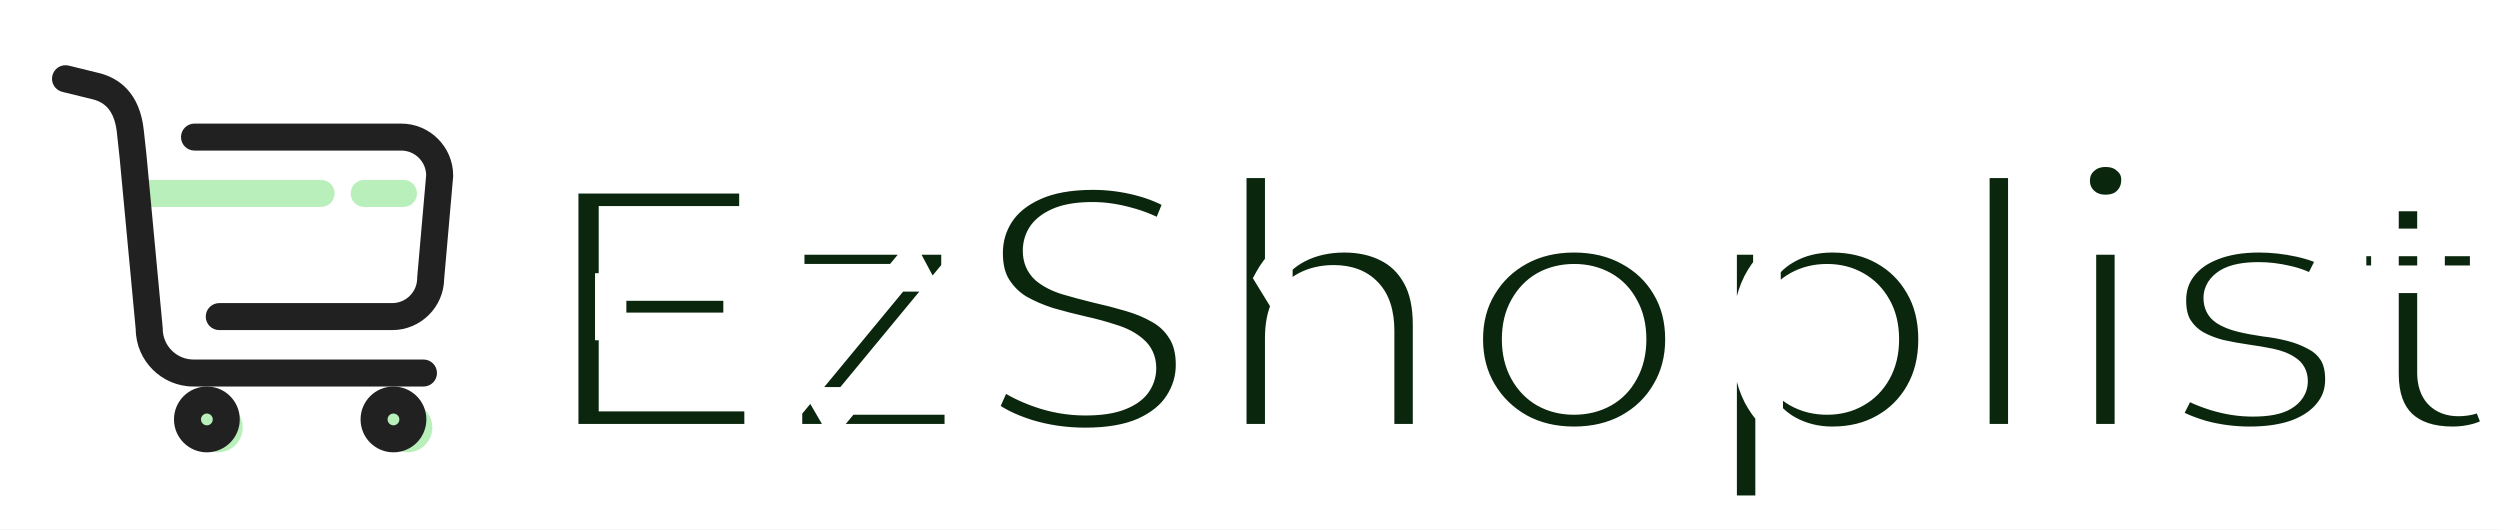<svg width="217" height="46" viewBox="0 0 217 46" fill="none" xmlns="http://www.w3.org/2000/svg">
<rect x="0" y="0" width="217" height="46" fill="#808080" stroke="none"/>
<g clip-path="url(#clip0_26_133)">
<rect width="217" height="46" fill="white"/>
<mask id="path-1-outside-1_26_133" maskUnits="userSpaceOnUse" x="47" y="12" width="172" height="34" fill="black">
<rect fill="white" x="47" y="12" width="172" height="34"/>
<path d="M52.848 24.912H63.984V28.336H52.848V24.912ZM53.168 34.512H65.808V38H49.008V15.6H65.36V19.088H53.168V34.512ZM68.435 38V35.472L78.963 22.736L79.699 24.112H68.627V20.912H82.899V23.44L72.371 36.176L71.571 34.8H83.187V38H68.435ZM94.202 38.32C92.453 38.32 90.778 38.075 89.178 37.584C87.578 37.072 86.309 36.421 85.37 35.632L86.81 32.4C87.706 33.104 88.815 33.691 90.138 34.16C91.461 34.629 92.815 34.864 94.202 34.864C95.375 34.864 96.325 34.736 97.05 34.48C97.775 34.224 98.309 33.883 98.65 33.456C98.991 33.008 99.162 32.507 99.162 31.952C99.162 31.269 98.917 30.725 98.426 30.32C97.935 29.893 97.295 29.563 96.506 29.328C95.738 29.072 94.874 28.837 93.914 28.624C92.975 28.411 92.026 28.165 91.066 27.888C90.127 27.589 89.263 27.216 88.474 26.768C87.706 26.299 87.077 25.68 86.586 24.912C86.095 24.144 85.85 23.163 85.85 21.968C85.85 20.752 86.17 19.643 86.81 18.64C87.471 17.616 88.463 16.805 89.786 16.208C91.13 15.589 92.826 15.28 94.874 15.28C96.218 15.28 97.551 15.451 98.874 15.792C100.197 16.133 101.349 16.624 102.33 17.264L101.018 20.496C100.015 19.899 98.981 19.461 97.914 19.184C96.847 18.885 95.823 18.736 94.842 18.736C93.69 18.736 92.751 18.875 92.026 19.152C91.322 19.429 90.799 19.792 90.458 20.24C90.138 20.688 89.978 21.2 89.978 21.776C89.978 22.459 90.213 23.013 90.682 23.44C91.173 23.845 91.802 24.165 92.57 24.4C93.359 24.635 94.234 24.869 95.194 25.104C96.154 25.317 97.103 25.563 98.042 25.84C99.002 26.117 99.866 26.48 100.634 26.928C101.423 27.376 102.053 27.984 102.522 28.752C103.013 29.52 103.258 30.491 103.258 31.664C103.258 32.859 102.927 33.968 102.266 34.992C101.626 35.995 100.634 36.805 99.29 37.424C97.946 38.021 96.25 38.32 94.202 38.32ZM116.695 20.72C118.06 20.72 119.276 20.987 120.343 21.52C121.431 22.053 122.284 22.875 122.903 23.984C123.522 25.072 123.831 26.48 123.831 28.208V38H119.831V28.72C119.831 27.205 119.468 26.075 118.743 25.328C118.039 24.581 117.047 24.208 115.767 24.208C114.828 24.208 113.996 24.4 113.271 24.784C112.546 25.168 111.98 25.744 111.575 26.512C111.191 27.259 110.999 28.208 110.999 29.36V38H106.999V14.256H110.999V25.52L110.135 24.112C110.732 23.024 111.596 22.192 112.727 21.616C113.879 21.019 115.202 20.72 116.695 20.72ZM136.617 38.224C134.867 38.224 133.31 37.851 131.945 37.104C130.579 36.336 129.502 35.291 128.713 33.968C127.923 32.645 127.529 31.141 127.529 29.456C127.529 27.749 127.923 26.245 128.713 24.944C129.502 23.621 130.579 22.587 131.945 21.84C133.31 21.093 134.867 20.72 136.617 20.72C138.387 20.72 139.955 21.093 141.321 21.84C142.707 22.587 143.785 23.611 144.553 24.912C145.342 26.213 145.737 27.728 145.737 29.456C145.737 31.141 145.342 32.645 144.553 33.968C143.785 35.291 142.707 36.336 141.321 37.104C139.955 37.851 138.387 38.224 136.617 38.224ZM136.617 34.8C137.598 34.8 138.473 34.587 139.241 34.16C140.009 33.733 140.606 33.115 141.033 32.304C141.481 31.493 141.705 30.544 141.705 29.456C141.705 28.347 141.481 27.397 141.033 26.608C140.606 25.797 140.009 25.179 139.241 24.752C138.473 24.325 137.609 24.112 136.649 24.112C135.667 24.112 134.793 24.325 134.025 24.752C133.278 25.179 132.681 25.797 132.233 26.608C131.785 27.397 131.561 28.347 131.561 29.456C131.561 30.544 131.785 31.493 132.233 32.304C132.681 33.115 133.278 33.733 134.025 34.16C134.793 34.587 135.657 34.8 136.617 34.8ZM159.034 38.224C157.647 38.224 156.378 37.904 155.226 37.264C154.095 36.624 153.188 35.664 152.506 34.384C151.844 33.083 151.514 31.44 151.514 29.456C151.514 27.451 151.834 25.808 152.474 24.528C153.135 23.248 154.031 22.299 155.161 21.68C156.292 21.04 157.583 20.72 159.034 20.72C160.719 20.72 162.202 21.083 163.482 21.808C164.783 22.533 165.807 23.547 166.554 24.848C167.322 26.149 167.706 27.685 167.706 29.456C167.706 31.227 167.322 32.773 166.554 34.096C165.807 35.397 164.783 36.411 163.482 37.136C162.202 37.861 160.719 38.224 159.034 38.224ZM149.562 44.208V20.912H153.37V24.944L153.242 29.488L153.562 34.032V44.208H149.562ZM158.586 34.8C159.546 34.8 160.399 34.587 161.146 34.16C161.914 33.733 162.522 33.115 162.97 32.304C163.418 31.493 163.642 30.544 163.642 29.456C163.642 28.347 163.418 27.397 162.97 26.608C162.522 25.797 161.914 25.179 161.146 24.752C160.399 24.325 159.546 24.112 158.586 24.112C157.626 24.112 156.762 24.325 155.994 24.752C155.226 25.179 154.618 25.797 154.17 26.608C153.722 27.397 153.498 28.347 153.498 29.456C153.498 30.544 153.722 31.493 154.17 32.304C154.618 33.115 155.226 33.733 155.994 34.16C156.762 34.587 157.626 34.8 158.586 34.8ZM171.499 38V14.256H175.499V38H171.499ZM180.749 38V20.912H184.749V38H180.749ZM182.765 18.096C182.018 18.096 181.4 17.861 180.909 17.392C180.44 16.923 180.205 16.357 180.205 15.696C180.205 15.013 180.44 14.448 180.909 14C181.4 13.531 182.018 13.296 182.765 13.296C183.512 13.296 184.12 13.52 184.589 13.968C185.08 14.395 185.325 14.939 185.325 15.6C185.325 16.304 185.09 16.901 184.621 17.392C184.152 17.861 183.533 18.096 182.765 18.096ZM195.279 38.224C193.85 38.224 192.474 38.043 191.151 37.68C189.85 37.296 188.815 36.837 188.047 36.304L189.583 33.264C190.351 33.755 191.268 34.16 192.335 34.48C193.402 34.8 194.468 34.96 195.535 34.96C196.794 34.96 197.7 34.789 198.255 34.448C198.831 34.107 199.119 33.648 199.119 33.072C199.119 32.603 198.927 32.251 198.543 32.016C198.159 31.76 197.658 31.568 197.039 31.44C196.42 31.312 195.727 31.195 194.959 31.088C194.212 30.981 193.455 30.843 192.687 30.672C191.94 30.48 191.258 30.213 190.639 29.872C190.02 29.509 189.519 29.029 189.135 28.432C188.751 27.835 188.559 27.045 188.559 26.064C188.559 24.976 188.868 24.037 189.487 23.248C190.106 22.437 190.97 21.819 192.079 21.392C193.21 20.944 194.543 20.72 196.079 20.72C197.231 20.72 198.394 20.848 199.567 21.104C200.74 21.36 201.711 21.723 202.479 22.192L200.943 25.232C200.132 24.741 199.311 24.411 198.479 24.24C197.668 24.048 196.858 23.952 196.047 23.952C194.831 23.952 193.924 24.133 193.327 24.496C192.751 24.859 192.463 25.317 192.463 25.872C192.463 26.384 192.655 26.768 193.039 27.024C193.423 27.28 193.924 27.483 194.543 27.632C195.162 27.781 195.844 27.909 196.591 28.016C197.359 28.101 198.116 28.24 198.863 28.432C199.61 28.624 200.292 28.891 200.911 29.232C201.551 29.552 202.063 30.011 202.447 30.608C202.831 31.205 203.023 31.984 203.023 32.944C203.023 34.011 202.703 34.939 202.063 35.728C201.444 36.517 200.559 37.136 199.407 37.584C198.255 38.011 196.879 38.224 195.279 38.224ZM212.9 38.224C211.022 38.224 209.572 37.744 208.548 36.784C207.524 35.803 207.012 34.363 207.012 32.464V17.136H211.012V32.368C211.012 33.179 211.214 33.808 211.62 34.256C212.046 34.704 212.633 34.928 213.38 34.928C214.276 34.928 215.022 34.693 215.62 34.224L216.74 37.072C216.27 37.456 215.694 37.744 215.012 37.936C214.329 38.128 213.625 38.224 212.9 38.224ZM204.196 24.24V21.04H215.588V24.24H204.196Z"/>
</mask>
<path d="M52.848 24.912H63.984V28.336H52.848V24.912ZM53.168 34.512H65.808V38H49.008V15.6H65.36V19.088H53.168V34.512ZM68.435 38V35.472L78.963 22.736L79.699 24.112H68.627V20.912H82.899V23.44L72.371 36.176L71.571 34.8H83.187V38H68.435ZM94.202 38.32C92.453 38.32 90.778 38.075 89.178 37.584C87.578 37.072 86.309 36.421 85.37 35.632L86.81 32.4C87.706 33.104 88.815 33.691 90.138 34.16C91.461 34.629 92.815 34.864 94.202 34.864C95.375 34.864 96.325 34.736 97.05 34.48C97.775 34.224 98.309 33.883 98.65 33.456C98.991 33.008 99.162 32.507 99.162 31.952C99.162 31.269 98.917 30.725 98.426 30.32C97.935 29.893 97.295 29.563 96.506 29.328C95.738 29.072 94.874 28.837 93.914 28.624C92.975 28.411 92.026 28.165 91.066 27.888C90.127 27.589 89.263 27.216 88.474 26.768C87.706 26.299 87.077 25.68 86.586 24.912C86.095 24.144 85.85 23.163 85.85 21.968C85.85 20.752 86.17 19.643 86.81 18.64C87.471 17.616 88.463 16.805 89.786 16.208C91.13 15.589 92.826 15.28 94.874 15.28C96.218 15.28 97.551 15.451 98.874 15.792C100.197 16.133 101.349 16.624 102.33 17.264L101.018 20.496C100.015 19.899 98.981 19.461 97.914 19.184C96.847 18.885 95.823 18.736 94.842 18.736C93.69 18.736 92.751 18.875 92.026 19.152C91.322 19.429 90.799 19.792 90.458 20.24C90.138 20.688 89.978 21.2 89.978 21.776C89.978 22.459 90.213 23.013 90.682 23.44C91.173 23.845 91.802 24.165 92.57 24.4C93.359 24.635 94.234 24.869 95.194 25.104C96.154 25.317 97.103 25.563 98.042 25.84C99.002 26.117 99.866 26.48 100.634 26.928C101.423 27.376 102.053 27.984 102.522 28.752C103.013 29.52 103.258 30.491 103.258 31.664C103.258 32.859 102.927 33.968 102.266 34.992C101.626 35.995 100.634 36.805 99.29 37.424C97.946 38.021 96.25 38.32 94.202 38.32ZM116.695 20.72C118.06 20.72 119.276 20.987 120.343 21.52C121.431 22.053 122.284 22.875 122.903 23.984C123.522 25.072 123.831 26.48 123.831 28.208V38H119.831V28.72C119.831 27.205 119.468 26.075 118.743 25.328C118.039 24.581 117.047 24.208 115.767 24.208C114.828 24.208 113.996 24.4 113.271 24.784C112.546 25.168 111.98 25.744 111.575 26.512C111.191 27.259 110.999 28.208 110.999 29.36V38H106.999V14.256H110.999V25.52L110.135 24.112C110.732 23.024 111.596 22.192 112.727 21.616C113.879 21.019 115.202 20.72 116.695 20.72ZM136.617 38.224C134.867 38.224 133.31 37.851 131.945 37.104C130.579 36.336 129.502 35.291 128.713 33.968C127.923 32.645 127.529 31.141 127.529 29.456C127.529 27.749 127.923 26.245 128.713 24.944C129.502 23.621 130.579 22.587 131.945 21.84C133.31 21.093 134.867 20.72 136.617 20.72C138.387 20.72 139.955 21.093 141.321 21.84C142.707 22.587 143.785 23.611 144.553 24.912C145.342 26.213 145.737 27.728 145.737 29.456C145.737 31.141 145.342 32.645 144.553 33.968C143.785 35.291 142.707 36.336 141.321 37.104C139.955 37.851 138.387 38.224 136.617 38.224ZM136.617 34.8C137.598 34.8 138.473 34.587 139.241 34.16C140.009 33.733 140.606 33.115 141.033 32.304C141.481 31.493 141.705 30.544 141.705 29.456C141.705 28.347 141.481 27.397 141.033 26.608C140.606 25.797 140.009 25.179 139.241 24.752C138.473 24.325 137.609 24.112 136.649 24.112C135.667 24.112 134.793 24.325 134.025 24.752C133.278 25.179 132.681 25.797 132.233 26.608C131.785 27.397 131.561 28.347 131.561 29.456C131.561 30.544 131.785 31.493 132.233 32.304C132.681 33.115 133.278 33.733 134.025 34.16C134.793 34.587 135.657 34.8 136.617 34.8ZM159.034 38.224C157.647 38.224 156.378 37.904 155.226 37.264C154.095 36.624 153.188 35.664 152.506 34.384C151.844 33.083 151.514 31.44 151.514 29.456C151.514 27.451 151.834 25.808 152.474 24.528C153.135 23.248 154.031 22.299 155.161 21.68C156.292 21.04 157.583 20.72 159.034 20.72C160.719 20.72 162.202 21.083 163.482 21.808C164.783 22.533 165.807 23.547 166.554 24.848C167.322 26.149 167.706 27.685 167.706 29.456C167.706 31.227 167.322 32.773 166.554 34.096C165.807 35.397 164.783 36.411 163.482 37.136C162.202 37.861 160.719 38.224 159.034 38.224ZM149.562 44.208V20.912H153.37V24.944L153.242 29.488L153.562 34.032V44.208H149.562ZM158.586 34.8C159.546 34.8 160.399 34.587 161.146 34.16C161.914 33.733 162.522 33.115 162.97 32.304C163.418 31.493 163.642 30.544 163.642 29.456C163.642 28.347 163.418 27.397 162.97 26.608C162.522 25.797 161.914 25.179 161.146 24.752C160.399 24.325 159.546 24.112 158.586 24.112C157.626 24.112 156.762 24.325 155.994 24.752C155.226 25.179 154.618 25.797 154.17 26.608C153.722 27.397 153.498 28.347 153.498 29.456C153.498 30.544 153.722 31.493 154.17 32.304C154.618 33.115 155.226 33.733 155.994 34.16C156.762 34.587 157.626 34.8 158.586 34.8ZM171.499 38V14.256H175.499V38H171.499ZM180.749 38V20.912H184.749V38H180.749ZM182.765 18.096C182.018 18.096 181.4 17.861 180.909 17.392C180.44 16.923 180.205 16.357 180.205 15.696C180.205 15.013 180.44 14.448 180.909 14C181.4 13.531 182.018 13.296 182.765 13.296C183.512 13.296 184.12 13.52 184.589 13.968C185.08 14.395 185.325 14.939 185.325 15.6C185.325 16.304 185.09 16.901 184.621 17.392C184.152 17.861 183.533 18.096 182.765 18.096ZM195.279 38.224C193.85 38.224 192.474 38.043 191.151 37.68C189.85 37.296 188.815 36.837 188.047 36.304L189.583 33.264C190.351 33.755 191.268 34.16 192.335 34.48C193.402 34.8 194.468 34.96 195.535 34.96C196.794 34.96 197.7 34.789 198.255 34.448C198.831 34.107 199.119 33.648 199.119 33.072C199.119 32.603 198.927 32.251 198.543 32.016C198.159 31.76 197.658 31.568 197.039 31.44C196.42 31.312 195.727 31.195 194.959 31.088C194.212 30.981 193.455 30.843 192.687 30.672C191.94 30.48 191.258 30.213 190.639 29.872C190.02 29.509 189.519 29.029 189.135 28.432C188.751 27.835 188.559 27.045 188.559 26.064C188.559 24.976 188.868 24.037 189.487 23.248C190.106 22.437 190.97 21.819 192.079 21.392C193.21 20.944 194.543 20.72 196.079 20.72C197.231 20.72 198.394 20.848 199.567 21.104C200.74 21.36 201.711 21.723 202.479 22.192L200.943 25.232C200.132 24.741 199.311 24.411 198.479 24.24C197.668 24.048 196.858 23.952 196.047 23.952C194.831 23.952 193.924 24.133 193.327 24.496C192.751 24.859 192.463 25.317 192.463 25.872C192.463 26.384 192.655 26.768 193.039 27.024C193.423 27.28 193.924 27.483 194.543 27.632C195.162 27.781 195.844 27.909 196.591 28.016C197.359 28.101 198.116 28.24 198.863 28.432C199.61 28.624 200.292 28.891 200.911 29.232C201.551 29.552 202.063 30.011 202.447 30.608C202.831 31.205 203.023 31.984 203.023 32.944C203.023 34.011 202.703 34.939 202.063 35.728C201.444 36.517 200.559 37.136 199.407 37.584C198.255 38.011 196.879 38.224 195.279 38.224ZM212.9 38.224C211.022 38.224 209.572 37.744 208.548 36.784C207.524 35.803 207.012 34.363 207.012 32.464V17.136H211.012V32.368C211.012 33.179 211.214 33.808 211.62 34.256C212.046 34.704 212.633 34.928 213.38 34.928C214.276 34.928 215.022 34.693 215.62 34.224L216.74 37.072C216.27 37.456 215.694 37.744 215.012 37.936C214.329 38.128 213.625 38.224 212.9 38.224ZM204.196 24.24V21.04H215.588V24.24H204.196Z" fill="#0A270E"/>
<path d="M52.848 24.912V23.712H51.648V24.912H52.848ZM63.984 24.912H65.184V23.712H63.984V24.912ZM63.984 28.336V29.536H65.184V28.336H63.984ZM52.848 28.336H51.648V29.536H52.848V28.336ZM53.168 34.512H51.968V35.712H53.168V34.512ZM65.808 34.512H67.008V33.312H65.808V34.512ZM65.808 38V39.2H67.008V38H65.808ZM49.008 38H47.808V39.2H49.008V38ZM49.008 15.6V14.4H47.808V15.6H49.008ZM65.36 15.6H66.56V14.4H65.36V15.6ZM65.36 19.088V20.288H66.56V19.088H65.36ZM53.168 19.088V17.888H51.968V19.088H53.168ZM52.848 24.912V26.112H63.984V24.912V23.712H52.848V24.912ZM63.984 24.912H62.784V28.336H63.984H65.184V24.912H63.984ZM63.984 28.336V27.136H52.848V28.336V29.536H63.984V28.336ZM52.848 28.336H54.048V24.912H52.848H51.648V28.336H52.848ZM53.168 34.512V35.712H65.808V34.512V33.312H53.168V34.512ZM65.808 34.512H64.608V38H65.808H67.008V34.512H65.808ZM65.808 38V36.8H49.008V38V39.2H65.808V38ZM49.008 38H50.208V15.6H49.008H47.808V38H49.008ZM49.008 15.6V16.8H65.36V15.6V14.4H49.008V15.6ZM65.36 15.6H64.16V19.088H65.36H66.56V15.6H65.36ZM65.36 19.088V17.888H53.168V19.088V20.288H65.36V19.088ZM53.168 19.088H51.968V34.512H53.168H54.368V19.088H53.168ZM68.435 38H67.235V39.2H68.435V38ZM68.435 35.472L67.51 34.707L67.235 35.04V35.472H68.435ZM78.963 22.736L80.021 22.17L79.177 20.593L78.038 21.971L78.963 22.736ZM79.699 24.112V25.312H81.701L80.757 23.546L79.699 24.112ZM68.627 24.112H67.427V25.312H68.627V24.112ZM68.627 20.912V19.712H67.427V20.912H68.627ZM82.899 20.912H84.099V19.712H82.899V20.912ZM82.899 23.44L83.824 24.205L84.099 23.872V23.44H82.899ZM72.371 36.176L71.333 36.779L72.199 38.268L73.296 36.941L72.371 36.176ZM71.571 34.8V33.6H69.485L70.533 35.403L71.571 34.8ZM83.187 34.8H84.387V33.6H83.187V34.8ZM83.187 38V39.2H84.387V38H83.187ZM68.435 38H69.635V35.472H68.435H67.235V38H68.435ZM68.435 35.472L69.36 36.237L79.888 23.501L78.963 22.736L78.038 21.971L67.51 34.707L68.435 35.472ZM78.963 22.736L77.905 23.302L78.641 24.678L79.699 24.112L80.757 23.546L80.021 22.17L78.963 22.736ZM79.699 24.112V22.912H68.627V24.112V25.312H79.699V24.112ZM68.627 24.112H69.827V20.912H68.627H67.427V24.112H68.627ZM68.627 20.912V22.112H82.899V20.912V19.712H68.627V20.912ZM82.899 20.912H81.699V23.44H82.899H84.099V20.912H82.899ZM82.899 23.44L81.974 22.675L71.446 35.411L72.371 36.176L73.296 36.941L83.824 24.205L82.899 23.44ZM72.371 36.176L73.408 35.573L72.608 34.197L71.571 34.8L70.533 35.403L71.333 36.779L72.371 36.176ZM71.571 34.8V36H83.187V34.8V33.6H71.571V34.8ZM83.187 34.8H81.987V38H83.187H84.387V34.8H83.187ZM83.187 38V36.8H68.435V38V39.2H83.187V38ZM89.178 37.584L88.812 38.727L88.819 38.729L88.826 38.731L89.178 37.584ZM85.37 35.632L84.274 35.144L83.906 35.969L84.598 36.55L85.37 35.632ZM86.81 32.4L87.551 31.456L86.341 30.505L85.714 31.912L86.81 32.4ZM90.138 34.16L90.539 33.029L90.539 33.029L90.138 34.16ZM97.05 34.48L96.651 33.348L96.651 33.348L97.05 34.48ZM98.65 33.456L99.587 34.206L99.596 34.194L99.605 34.183L98.65 33.456ZM98.426 30.32L97.639 31.226L97.65 31.235L97.662 31.245L98.426 30.32ZM96.506 29.328L96.126 30.466L96.145 30.473L96.164 30.478L96.506 29.328ZM93.914 28.624L93.648 29.794L93.654 29.795L93.914 28.624ZM91.066 27.888L90.702 29.032L90.718 29.036L90.733 29.041L91.066 27.888ZM88.474 26.768L87.848 27.792L87.865 27.802L87.882 27.812L88.474 26.768ZM86.586 24.912L85.575 25.558L85.575 25.558L86.586 24.912ZM86.81 18.64L85.802 17.989L85.799 17.994L86.81 18.64ZM89.786 16.208L90.28 17.302L90.288 17.298L89.786 16.208ZM98.874 15.792L98.574 16.954L98.574 16.954L98.874 15.792ZM102.33 17.264L103.442 17.715L103.814 16.799L102.986 16.259L102.33 17.264ZM101.018 20.496L100.404 21.527L101.604 22.242L102.13 20.947L101.018 20.496ZM97.914 19.184L97.59 20.34L97.601 20.343L97.612 20.345L97.914 19.184ZM92.026 19.152L91.597 18.031L91.586 18.035L92.026 19.152ZM90.458 20.24L89.504 19.513L89.492 19.527L89.481 19.543L90.458 20.24ZM90.682 23.44L89.875 24.328L89.896 24.347L89.918 24.365L90.682 23.44ZM92.57 24.4L92.219 25.548L92.228 25.55L92.57 24.4ZM95.194 25.104L94.909 26.27L94.921 26.273L94.934 26.275L95.194 25.104ZM98.042 25.84L97.702 26.991L97.709 26.993L98.042 25.84ZM100.634 26.928L100.029 27.965L100.035 27.968L100.042 27.972L100.634 26.928ZM102.522 28.752L101.498 29.378L101.504 29.388L101.511 29.398L102.522 28.752ZM102.266 34.992L101.258 34.341L101.254 34.346L102.266 34.992ZM99.29 37.424L99.777 38.521L99.785 38.517L99.792 38.514L99.29 37.424ZM94.202 38.32V37.12C92.567 37.12 91.011 36.891 89.53 36.437L89.178 37.584L88.826 38.731C90.545 39.258 92.339 39.52 94.202 39.52V38.32ZM89.178 37.584L89.544 36.441C88.041 35.96 86.926 35.373 86.142 34.714L85.37 35.632L84.598 36.55C85.691 37.47 87.115 38.184 88.812 38.727L89.178 37.584ZM85.37 35.632L86.466 36.12L87.906 32.888L86.81 32.4L85.714 31.912L84.274 35.144L85.37 35.632ZM86.81 32.4L86.069 33.344C87.088 34.144 88.319 34.788 89.737 35.291L90.138 34.16L90.539 33.029C89.312 32.594 88.324 32.064 87.551 31.456L86.81 32.4ZM90.138 34.16L89.737 35.291C91.187 35.805 92.677 36.064 94.202 36.064V34.864V33.664C92.954 33.664 91.735 33.453 90.539 33.029L90.138 34.16ZM94.202 34.864V36.064C95.448 36.064 96.547 35.93 97.449 35.612L97.05 34.48L96.651 33.348C96.102 33.542 95.303 33.664 94.202 33.664V34.864ZM97.05 34.48L97.449 35.612C98.304 35.31 99.06 34.865 99.587 34.206L98.65 33.456L97.713 32.706C97.558 32.901 97.247 33.138 96.651 33.348L97.05 34.48ZM98.65 33.456L99.605 34.183C100.102 33.53 100.362 32.774 100.362 31.952H99.162H97.962C97.962 32.24 97.88 32.486 97.695 32.729L98.65 33.456ZM99.162 31.952H100.362C100.362 30.941 99.979 30.046 99.19 29.395L98.426 30.32L97.662 31.245C97.854 31.404 97.962 31.598 97.962 31.952H99.162ZM98.426 30.32L99.213 29.415C98.564 28.85 97.759 28.449 96.848 28.178L96.506 29.328L96.164 30.478C96.831 30.677 97.307 30.937 97.639 31.226L98.426 30.32ZM96.506 29.328L96.885 28.19C96.071 27.918 95.166 27.673 94.174 27.453L93.914 28.624L93.654 29.795C94.582 30.002 95.405 30.226 96.126 30.466L96.506 29.328ZM93.914 28.624L94.18 27.454C93.265 27.246 92.338 27.006 91.399 26.735L91.066 27.888L90.733 29.041C91.714 29.324 92.686 29.576 93.648 29.794L93.914 28.624ZM91.066 27.888L91.43 26.744C90.564 26.469 89.777 26.128 89.066 25.724L88.474 26.768L87.882 27.812C88.749 28.304 89.691 28.71 90.702 29.032L91.066 27.888ZM88.474 26.768L89.1 25.744C88.489 25.371 87.991 24.882 87.597 24.266L86.586 24.912L85.575 25.558C86.162 26.478 86.923 27.226 87.848 27.792L88.474 26.768ZM86.586 24.912L87.597 24.266C87.263 23.742 87.05 23.004 87.05 21.968H85.85H84.65C84.65 23.322 84.928 24.546 85.575 25.558L86.586 24.912ZM85.85 21.968H87.05C87.05 20.975 87.308 20.091 87.822 19.286L86.81 18.64L85.799 17.994C85.032 19.194 84.65 20.529 84.65 21.968H85.85ZM86.81 18.64L87.818 19.291C88.332 18.495 89.127 17.822 90.28 17.302L89.786 16.208L89.292 15.114C87.8 15.788 86.611 16.737 85.802 17.989L86.81 18.64ZM89.786 16.208L90.288 17.298C91.426 16.774 92.937 16.48 94.874 16.48V15.28V14.08C92.715 14.08 90.834 14.405 89.284 15.118L89.786 16.208ZM94.874 15.28V16.48C96.115 16.48 97.348 16.637 98.574 16.954L98.874 15.792L99.174 14.63C97.755 14.264 96.321 14.08 94.874 14.08V15.28ZM98.874 15.792L98.574 16.954C99.791 17.268 100.819 17.711 101.674 18.269L102.33 17.264L102.986 16.259C101.879 15.537 100.602 14.999 99.174 14.63L98.874 15.792ZM102.33 17.264L101.218 16.813L99.906 20.045L101.018 20.496L102.13 20.947L103.442 17.715L102.33 17.264ZM101.018 20.496L101.632 19.465C100.538 18.813 99.399 18.33 98.216 18.023L97.914 19.184L97.612 20.345C98.563 20.593 99.493 20.984 100.404 21.527L101.018 20.496ZM97.914 19.184L98.238 18.028C97.079 17.704 95.946 17.536 94.842 17.536V18.736V19.936C95.701 19.936 96.616 20.067 97.59 20.34L97.914 19.184ZM94.842 18.736V17.536C93.608 17.536 92.509 17.683 91.597 18.031L92.026 19.152L92.455 20.273C92.994 20.067 93.772 19.936 94.842 19.936V18.736ZM92.026 19.152L91.586 18.035C90.746 18.366 90.016 18.84 89.504 19.513L90.458 20.24L91.412 20.967C91.583 20.744 91.898 20.492 92.466 20.268L92.026 19.152ZM90.458 20.24L89.481 19.543C89.009 20.204 88.778 20.962 88.778 21.776H89.978H91.178C91.178 21.438 91.267 21.172 91.434 20.938L90.458 20.24ZM89.978 21.776H88.778C88.778 22.768 89.135 23.655 89.875 24.328L90.682 23.44L91.489 22.552C91.291 22.372 91.178 22.149 91.178 21.776H89.978ZM90.682 23.44L89.918 24.365C90.558 24.894 91.338 25.278 92.219 25.548L92.57 24.4L92.921 23.252C92.266 23.052 91.788 22.797 91.446 22.515L90.682 23.44ZM92.57 24.4L92.228 25.55C93.04 25.791 93.934 26.031 94.909 26.27L95.194 25.104L95.479 23.938C94.534 23.707 93.679 23.478 92.912 23.25L92.57 24.4ZM95.194 25.104L94.934 26.275C95.867 26.483 96.79 26.721 97.702 26.991L98.042 25.84L98.382 24.689C97.417 24.404 96.441 24.152 95.454 23.933L95.194 25.104ZM98.042 25.84L97.709 26.993C98.585 27.246 99.356 27.572 100.029 27.965L100.634 26.928L101.239 25.892C100.375 25.388 99.418 24.989 98.375 24.687L98.042 25.84ZM100.634 26.928L100.042 27.972C100.656 28.32 101.136 28.785 101.498 29.378L102.522 28.752L103.546 28.126C102.97 27.183 102.191 26.432 101.226 25.884L100.634 26.928ZM102.522 28.752L101.511 29.398C101.847 29.925 102.058 30.655 102.058 31.664H103.258H104.458C104.458 30.327 104.178 29.115 103.533 28.106L102.522 28.752ZM103.258 31.664H102.058C102.058 32.623 101.797 33.507 101.258 34.341L102.266 34.992L103.274 35.643C104.058 34.429 104.458 33.095 104.458 31.664H103.258ZM102.266 34.992L101.254 34.346C100.765 35.113 99.974 35.788 98.788 36.334L99.29 37.424L99.792 38.514C101.294 37.823 102.487 36.877 103.278 35.638L102.266 34.992ZM99.29 37.424L98.803 36.327C97.66 36.835 96.144 37.12 94.202 37.12V38.32V39.52C96.356 39.52 98.232 39.207 99.777 38.521L99.29 37.424ZM120.343 21.52L119.806 22.593L119.815 22.598L120.343 21.52ZM122.903 23.984L121.855 24.569L121.86 24.577L122.903 23.984ZM123.831 38V39.2H125.031V38H123.831ZM119.831 38H118.631V39.2H119.831V38ZM118.743 25.328L117.87 26.151L117.876 26.158L117.882 26.164L118.743 25.328ZM113.271 24.784L113.832 25.845L113.832 25.845L113.271 24.784ZM111.575 26.512L110.514 25.952L110.508 25.963L111.575 26.512ZM110.999 38V39.2H112.199V38H110.999ZM106.999 38H105.799V39.2H106.999V38ZM106.999 14.256V13.056H105.799V14.256H106.999ZM110.999 14.256H112.199V13.056H110.999V14.256ZM110.999 25.52L109.976 26.148L112.199 29.77V25.52H110.999ZM110.135 24.112L109.083 23.535L108.748 24.145L109.112 24.74L110.135 24.112ZM112.727 21.616L113.272 22.685L113.279 22.681L112.727 21.616ZM116.695 20.72V21.92C117.901 21.92 118.929 22.155 119.806 22.593L120.343 21.52L120.88 20.447C119.624 19.819 118.22 19.52 116.695 19.52V20.72ZM120.343 21.52L119.815 22.598C120.672 23.018 121.349 23.662 121.855 24.569L122.903 23.984L123.951 23.399C123.219 22.088 122.19 21.089 120.871 20.442L120.343 21.52ZM122.903 23.984L121.86 24.577C122.344 25.428 122.631 26.613 122.631 28.208H123.831H125.031C125.031 26.348 124.699 24.715 123.946 23.391L122.903 23.984ZM123.831 28.208H122.631V38H123.831H125.031V28.208H123.831ZM123.831 38V36.8H119.831V38V39.2H123.831V38ZM119.831 38H121.031V28.72H119.831H118.631V38H119.831ZM119.831 28.72H121.031C121.031 27.035 120.629 25.547 119.604 24.492L118.743 25.328L117.882 26.164C118.308 26.603 118.631 27.376 118.631 28.72H119.831ZM118.743 25.328L119.616 24.505C118.632 23.461 117.29 23.008 115.767 23.008V24.208V25.408C116.804 25.408 117.446 25.702 117.87 26.151L118.743 25.328ZM115.767 24.208V23.008C114.661 23.008 113.631 23.235 112.71 23.724L113.271 24.784L113.832 25.845C114.361 25.564 114.996 25.408 115.767 25.408V24.208ZM113.271 24.784L112.71 23.724C111.758 24.227 111.025 24.984 110.514 25.952L111.575 26.512L112.636 27.072C112.936 26.504 113.333 26.109 113.832 25.845L113.271 24.784ZM111.575 26.512L110.508 25.963C110.01 26.931 109.799 28.084 109.799 29.36H110.999H112.199C112.199 28.331 112.372 27.587 112.642 27.061L111.575 26.512ZM110.999 29.36H109.799V38H110.999H112.199V29.36H110.999ZM110.999 38V36.8H106.999V38V39.2H110.999V38ZM106.999 38H108.199V14.256H106.999H105.799V38H106.999ZM106.999 14.256V15.456H110.999V14.256V13.056H106.999V14.256ZM110.999 14.256H109.799V25.52H110.999H112.199V14.256H110.999ZM110.999 25.52L112.022 24.892L111.158 23.484L110.135 24.112L109.112 24.74L109.976 26.148L110.999 25.52ZM110.135 24.112L111.187 24.689C111.666 23.818 112.351 23.154 113.272 22.685L112.727 21.616L112.182 20.547C110.842 21.23 109.799 22.23 109.083 23.535L110.135 24.112ZM112.727 21.616L113.279 22.681C114.237 22.185 115.365 21.92 116.695 21.92V20.72V19.52C115.039 19.52 113.521 19.852 112.175 20.551L112.727 21.616ZM131.945 37.104L131.356 38.15L131.362 38.153L131.369 38.157L131.945 37.104ZM128.713 33.968L127.682 34.583L127.682 34.583L128.713 33.968ZM128.713 24.944L129.739 25.566L129.743 25.559L128.713 24.944ZM131.945 21.84L132.52 22.893L132.52 22.893L131.945 21.84ZM141.321 21.84L140.745 22.893L140.752 22.897L141.321 21.84ZM144.553 24.912L143.519 25.522L143.523 25.528L143.526 25.534L144.553 24.912ZM144.553 33.968L143.522 33.353L143.518 33.359L143.515 33.365L144.553 33.968ZM141.321 37.104L141.896 38.157L141.902 38.154L141.321 37.104ZM139.241 34.16L138.658 33.111L138.658 33.111L139.241 34.16ZM141.033 32.304L139.982 31.724L139.976 31.734L139.971 31.745L141.033 32.304ZM141.033 26.608L139.971 27.167L139.979 27.184L139.989 27.2L141.033 26.608ZM139.241 24.752L139.823 23.703L139.823 23.703L139.241 24.752ZM134.025 24.752L133.442 23.703L133.435 23.706L133.429 23.71L134.025 24.752ZM132.233 26.608L133.276 27.2L133.283 27.188L132.233 26.608ZM132.233 32.304L131.182 32.884L131.182 32.884L132.233 32.304ZM134.025 34.16L133.429 35.202L133.435 35.206L133.442 35.209L134.025 34.16ZM136.617 38.224V37.024C135.043 37.024 133.688 36.69 132.52 36.051L131.945 37.104L131.369 38.157C132.932 39.012 134.691 39.424 136.617 39.424V38.224ZM131.945 37.104L132.533 36.058C131.347 35.391 130.423 34.493 129.743 33.353L128.713 33.968L127.682 34.583C128.581 36.089 129.812 37.281 131.356 38.15L131.945 37.104ZM128.713 33.968L129.743 33.353C129.075 32.234 128.729 30.946 128.729 29.456H127.529H126.329C126.329 31.337 126.771 33.057 127.682 34.583L128.713 33.968ZM127.529 29.456H128.729C128.729 27.942 129.076 26.658 129.739 25.566L128.713 24.944L127.686 24.322C126.77 25.833 126.329 27.557 126.329 29.456H127.529ZM128.713 24.944L129.743 25.559C130.421 24.422 131.341 23.538 132.52 22.893L131.945 21.84L131.369 20.787C129.818 21.636 128.582 22.82 127.682 24.329L128.713 24.944ZM131.945 21.84L132.52 22.893C133.688 22.254 135.043 21.92 136.617 21.92V20.72V19.52C134.691 19.52 132.932 19.932 131.369 20.787L131.945 21.84ZM136.617 20.72V21.92C138.214 21.92 139.579 22.255 140.745 22.893L141.321 21.84L141.896 20.787C140.331 19.931 138.56 19.52 136.617 19.52V20.72ZM141.321 21.84L140.752 22.897C141.954 23.544 142.867 24.417 143.519 25.522L144.553 24.912L145.586 24.302C144.702 22.804 143.46 21.629 141.889 20.783L141.321 21.84ZM144.553 24.912L143.526 25.534C144.187 26.624 144.537 27.917 144.537 29.456H145.737H146.937C146.937 27.539 146.496 25.803 145.579 24.29L144.553 24.912ZM145.737 29.456H144.537C144.537 30.946 144.19 32.234 143.522 33.353L144.553 33.968L145.583 34.583C146.494 33.057 146.937 31.337 146.937 29.456H145.737ZM144.553 33.968L143.515 33.365C142.86 34.493 141.943 35.387 140.739 36.054L141.321 37.104L141.902 38.154C143.471 37.285 144.709 36.088 145.59 34.571L144.553 33.968ZM141.321 37.104L140.745 36.051C139.579 36.689 138.214 37.024 136.617 37.024V38.224V39.424C138.56 39.424 140.331 39.013 141.896 38.157L141.321 37.104ZM136.617 34.8V36C137.777 36 138.857 35.746 139.823 35.209L139.241 34.16L138.658 33.111C138.088 33.428 137.418 33.6 136.617 33.6V34.8ZM139.241 34.16L139.823 35.209C140.804 34.664 141.564 33.871 142.094 32.863L141.033 32.304L139.971 31.745C139.648 32.359 139.213 32.803 138.658 33.111L139.241 34.16ZM141.033 32.304L142.083 32.884C142.645 31.867 142.905 30.711 142.905 29.456H141.705H140.505C140.505 30.377 140.316 31.119 139.982 31.724L141.033 32.304ZM141.705 29.456H142.905C142.905 28.185 142.647 27.022 142.076 26.016L141.033 26.608L139.989 27.2C140.314 27.773 140.505 28.508 140.505 29.456H141.705ZM141.033 26.608L142.094 26.049C141.564 25.041 140.804 24.248 139.823 23.703L139.241 24.752L138.658 25.801C139.213 26.109 139.648 26.553 139.971 27.167L141.033 26.608ZM139.241 24.752L139.823 23.703C138.861 23.168 137.793 22.912 136.649 22.912V24.112V25.312C137.424 25.312 138.084 25.482 138.658 25.801L139.241 24.752ZM136.649 24.112V22.912C135.488 22.912 134.408 23.166 133.442 23.703L134.025 24.752L134.607 25.801C135.177 25.485 135.847 25.312 136.649 25.312V24.112ZM134.025 24.752L133.429 23.71C132.477 24.254 131.728 25.04 131.182 26.028L132.233 26.608L133.283 27.188C133.633 26.555 134.079 26.103 134.62 25.794L134.025 24.752ZM132.233 26.608L131.189 26.016C130.618 27.022 130.361 28.185 130.361 29.456H131.561H132.761C132.761 28.508 132.951 27.773 133.276 27.2L132.233 26.608ZM131.561 29.456H130.361C130.361 30.711 130.62 31.867 131.182 32.884L132.233 32.304L133.283 31.724C132.949 31.119 132.761 30.377 132.761 29.456H131.561ZM132.233 32.304L131.182 32.884C131.728 33.872 132.477 34.658 133.429 35.202L134.025 34.16L134.62 33.118C134.079 32.809 133.633 32.357 133.283 31.724L132.233 32.304ZM134.025 34.16L133.442 35.209C134.404 35.744 135.472 36 136.617 36V34.8V33.6C135.841 33.6 135.181 33.43 134.607 33.111L134.025 34.16ZM155.226 37.264L154.634 38.308L154.643 38.313L155.226 37.264ZM152.506 34.384L151.436 34.928L151.441 34.938L151.447 34.949L152.506 34.384ZM152.474 24.528L151.407 23.977L151.404 23.984L151.4 23.991L152.474 24.528ZM155.161 21.68L155.738 22.733L155.745 22.729L155.753 22.724L155.161 21.68ZM163.482 21.808L162.89 22.852L162.897 22.856L163.482 21.808ZM166.554 24.848L165.513 25.445L165.516 25.452L165.52 25.458L166.554 24.848ZM166.554 34.096L165.516 33.493L165.513 33.499L166.554 34.096ZM163.482 37.136L162.897 36.088L162.89 36.092L163.482 37.136ZM149.562 44.208H148.362V45.408H149.562V44.208ZM149.562 20.912V19.712H148.362V20.912H149.562ZM153.37 20.912H154.57V19.712H153.37V20.912ZM153.37 24.944L154.569 24.978L154.57 24.961V24.944H153.37ZM153.242 29.488L152.042 29.454L152.04 29.513L152.044 29.572L153.242 29.488ZM153.562 34.032H154.762V33.99L154.759 33.948L153.562 34.032ZM153.562 44.208V45.408H154.762V44.208H153.562ZM161.146 34.16L160.563 33.111L160.556 33.114L160.55 33.118L161.146 34.16ZM162.97 32.304L164.02 32.884L164.02 32.884L162.97 32.304ZM162.97 26.608L161.919 27.189L161.926 27.2L162.97 26.608ZM161.146 24.752L160.55 25.794L160.556 25.797L160.563 25.801L161.146 24.752ZM155.994 24.752L155.411 23.703L155.411 23.703L155.994 24.752ZM154.17 26.608L155.213 27.2L155.22 27.188L154.17 26.608ZM155.994 34.16L156.576 33.111L156.576 33.111L155.994 34.16ZM159.034 38.224V37.024C157.84 37.024 156.773 36.751 155.808 36.215L155.226 37.264L154.643 38.313C155.982 39.057 157.454 39.424 159.034 39.424V38.224ZM155.226 37.264L155.817 36.22C154.907 35.705 154.153 34.922 153.564 33.819L152.506 34.384L151.447 34.949C152.224 36.406 153.283 37.543 154.634 38.308L155.226 37.264ZM152.506 34.384L153.575 33.84C153.025 32.757 152.714 31.316 152.714 29.456H151.514H150.314C150.314 31.564 150.664 33.408 151.436 34.928L152.506 34.384ZM151.514 29.456H152.714C152.714 27.567 153.017 26.125 153.547 25.065L152.474 24.528L151.4 23.991C150.65 25.491 150.314 27.335 150.314 29.456H151.514ZM152.474 24.528L153.54 25.079C154.105 23.985 154.841 23.223 155.738 22.733L155.161 21.68L154.585 20.627C153.221 21.374 152.165 22.511 151.407 23.977L152.474 24.528ZM155.161 21.68L155.753 22.724C156.683 22.198 157.765 21.92 159.034 21.92V20.72V19.52C157.4 19.52 155.902 19.882 154.57 20.636L155.161 21.68ZM159.034 20.72V21.92C160.542 21.92 161.815 22.243 162.89 22.852L163.482 21.808L164.073 20.764C162.588 19.922 160.896 19.52 159.034 19.52V20.72ZM163.482 21.808L162.897 22.856C164.007 23.475 164.874 24.331 165.513 25.445L166.554 24.848L167.594 24.251C166.74 22.762 165.559 21.592 164.066 20.76L163.482 21.808ZM166.554 24.848L165.52 25.458C166.162 26.545 166.506 27.863 166.506 29.456H167.706H168.906C168.906 27.508 168.481 25.754 167.587 24.238L166.554 24.848ZM167.706 29.456H166.506C166.506 31.049 166.162 32.381 165.516 33.493L166.554 34.096L167.591 34.699C168.481 33.166 168.906 31.404 168.906 29.456H167.706ZM166.554 34.096L165.513 33.499C164.874 34.612 164.007 35.469 162.897 36.088L163.482 37.136L164.066 38.184C165.559 37.352 166.74 36.182 167.594 34.693L166.554 34.096ZM163.482 37.136L162.89 36.092C161.815 36.701 160.542 37.024 159.034 37.024V38.224V39.424C160.896 39.424 162.588 39.022 164.073 38.18L163.482 37.136ZM149.562 44.208H150.762V20.912H149.562H148.362V44.208H149.562ZM149.562 20.912V22.112H153.37V20.912V19.712H149.562V20.912ZM153.37 20.912H152.17V24.944H153.37H154.57V20.912H153.37ZM153.37 24.944L152.17 24.91L152.042 29.454L153.242 29.488L154.441 29.522L154.569 24.978L153.37 24.944ZM153.242 29.488L152.044 29.572L152.364 34.116L153.562 34.032L154.759 33.948L154.439 29.404L153.242 29.488ZM153.562 34.032H152.362V44.208H153.562H154.762V34.032H153.562ZM153.562 44.208V43.008H149.562V44.208V45.408H153.562V44.208ZM158.586 34.8V36C159.73 36 160.792 35.744 161.741 35.202L161.146 34.16L160.55 33.118C160.005 33.429 159.361 33.6 158.586 33.6V34.8ZM161.146 34.16L161.728 35.209C162.704 34.667 163.469 33.881 164.02 32.884L162.97 32.304L161.919 31.724C161.574 32.349 161.123 32.8 160.563 33.111L161.146 34.16ZM162.97 32.304L164.02 32.884C164.582 31.867 164.842 30.711 164.842 29.456H163.642H162.442C162.442 30.377 162.253 31.119 161.919 31.724L162.97 32.304ZM163.642 29.456H164.842C164.842 28.185 164.584 27.022 164.013 26.016L162.97 26.608L161.926 27.2C162.251 27.773 162.442 28.508 162.442 29.456H163.642ZM162.97 26.608L164.02 26.028C163.469 25.031 162.704 24.245 161.728 23.703L161.146 24.752L160.563 25.801C161.123 26.112 161.574 26.564 161.919 27.188L162.97 26.608ZM161.146 24.752L161.741 23.71C160.792 23.168 159.73 22.912 158.586 22.912V24.112V25.312C159.361 25.312 160.005 25.483 160.55 25.794L161.146 24.752ZM158.586 24.112V22.912C157.441 22.912 156.373 23.168 155.411 23.703L155.994 24.752L156.576 25.801C157.15 25.482 157.81 25.312 158.586 25.312V24.112ZM155.994 24.752L155.411 23.703C154.435 24.245 153.67 25.031 153.119 26.028L154.17 26.608L155.22 27.188C155.565 26.564 156.016 26.112 156.576 25.801L155.994 24.752ZM154.17 26.608L153.126 26.016C152.555 27.022 152.298 28.185 152.298 29.456H153.498H154.698C154.698 28.508 154.888 27.773 155.213 27.2L154.17 26.608ZM153.498 29.456H152.298C152.298 30.711 152.557 31.867 153.119 32.884L154.17 32.304L155.22 31.724C154.886 31.119 154.698 30.377 154.698 29.456H153.498ZM154.17 32.304L153.119 32.884C153.67 33.881 154.435 34.667 155.411 35.209L155.994 34.16L156.576 33.111C156.016 32.8 155.565 32.349 155.22 31.724L154.17 32.304ZM155.994 34.16L155.411 35.209C156.373 35.744 157.441 36 158.586 36V34.8V33.6C157.81 33.6 157.15 33.43 156.576 33.111L155.994 34.16ZM171.499 38H170.299V39.2H171.499V38ZM171.499 14.256V13.056H170.299V14.256H171.499ZM175.499 14.256H176.699V13.056H175.499V14.256ZM175.499 38V39.2H176.699V38H175.499ZM171.499 38H172.699V14.256H171.499H170.299V38H171.499ZM171.499 14.256V15.456H175.499V14.256V13.056H171.499V14.256ZM175.499 14.256H174.299V38H175.499H176.699V14.256H175.499ZM175.499 38V36.8H171.499V38V39.2H175.499V38ZM180.749 38H179.549V39.2H180.749V38ZM180.749 20.912V19.712H179.549V20.912H180.749ZM184.749 20.912H185.949V19.712H184.749V20.912ZM184.749 38V39.2H185.949V38H184.749ZM180.909 17.392L180.06 18.241L180.07 18.25L180.08 18.259L180.909 17.392ZM180.909 14L181.738 14.868L181.738 14.867L180.909 14ZM184.589 13.968L183.76 14.836L183.781 14.855L183.802 14.873L184.589 13.968ZM184.621 17.392L185.47 18.241L185.479 18.231L185.488 18.221L184.621 17.392ZM180.749 38H181.949V20.912H180.749H179.549V38H180.749ZM180.749 20.912V22.112H184.749V20.912V19.712H180.749V20.912ZM184.749 20.912H183.549V38H184.749H185.949V20.912H184.749ZM184.749 38V36.8H180.749V38V39.2H184.749V38ZM182.765 18.096V16.896C182.294 16.896 181.983 16.758 181.738 16.525L180.909 17.392L180.08 18.259C180.817 18.964 181.743 19.296 182.765 19.296V18.096ZM180.909 17.392L181.758 16.544C181.512 16.298 181.405 16.038 181.405 15.696H180.205H179.005C179.005 16.677 179.367 17.547 180.06 18.241L180.909 17.392ZM180.205 15.696H181.405C181.405 15.322 181.519 15.077 181.738 14.868L180.909 14L180.08 13.132C179.36 13.819 179.005 14.705 179.005 15.696H180.205ZM180.909 14L181.738 14.867C181.983 14.634 182.294 14.496 182.765 14.496V13.296V12.096C181.743 12.096 180.817 12.428 180.08 13.133L180.909 14ZM182.765 13.296V14.496C183.253 14.496 183.548 14.633 183.76 14.836L184.589 13.968L185.418 13.1C184.691 12.407 183.77 12.096 182.765 12.096V13.296ZM184.589 13.968L183.802 14.873C184.025 15.068 184.125 15.279 184.125 15.6H185.325H186.525C186.525 14.598 186.134 13.722 185.376 13.062L184.589 13.968ZM185.325 15.6H184.125C184.125 16.008 184.001 16.304 183.754 16.562L184.621 17.392L185.488 18.221C186.18 17.498 186.525 16.6 186.525 15.6H185.325ZM184.621 17.392L183.772 16.544C183.564 16.752 183.269 16.896 182.765 16.896V18.096V19.296C183.797 19.296 184.74 18.971 185.47 18.241L184.621 17.392ZM191.151 37.68L190.811 38.831L190.822 38.834L190.834 38.837L191.151 37.68ZM188.047 36.304L186.976 35.763L186.505 36.694L187.363 37.29L188.047 36.304ZM189.583 33.264L190.229 32.253L189.111 31.538L188.512 32.723L189.583 33.264ZM192.335 34.48L192.68 33.331L192.68 33.331L192.335 34.48ZM198.255 34.448L197.643 33.416L197.635 33.421L197.626 33.426L198.255 34.448ZM198.543 32.016L197.877 33.014L197.897 33.028L197.917 33.04L198.543 32.016ZM194.959 31.088L194.789 32.276L194.794 32.277L194.959 31.088ZM192.687 30.672L192.388 31.834L192.407 31.839L192.427 31.843L192.687 30.672ZM190.639 29.872L190.032 30.907L190.046 30.915L190.059 30.923L190.639 29.872ZM189.487 23.248L190.431 23.988L190.436 23.982L190.441 23.976L189.487 23.248ZM192.079 21.392L192.51 22.512L192.521 22.508L192.079 21.392ZM199.567 21.104L199.311 22.276L199.311 22.276L199.567 21.104ZM202.479 22.192L203.55 22.733L204.049 21.745L203.105 21.168L202.479 22.192ZM200.943 25.232L200.322 26.259L201.43 26.929L202.014 25.773L200.943 25.232ZM198.479 24.24L198.202 25.408L198.22 25.412L198.238 25.416L198.479 24.24ZM193.327 24.496L192.704 23.47L192.696 23.475L192.688 23.48L193.327 24.496ZM193.039 27.024L192.373 28.023L192.373 28.023L193.039 27.024ZM194.543 27.632L194.261 28.799L194.261 28.799L194.543 27.632ZM196.591 28.016L196.421 29.204L196.44 29.207L196.458 29.209L196.591 28.016ZM198.863 28.432L199.162 27.27L199.162 27.27L198.863 28.432ZM200.911 29.232L200.331 30.283L200.353 30.294L200.374 30.305L200.911 29.232ZM202.063 35.728L201.131 34.972L201.125 34.98L201.119 34.988L202.063 35.728ZM199.407 37.584L199.824 38.709L199.833 38.706L199.842 38.702L199.407 37.584ZM195.279 38.224V37.024C193.952 37.024 192.683 36.856 191.468 36.523L191.151 37.68L190.834 38.837C192.264 39.23 193.747 39.424 195.279 39.424V38.224ZM191.151 37.68L191.491 36.529C190.262 36.166 189.358 35.754 188.731 35.318L188.047 36.304L187.363 37.29C188.272 37.921 189.437 38.425 190.811 38.831L191.151 37.68ZM188.047 36.304L189.118 36.845L190.654 33.805L189.583 33.264L188.512 32.723L186.976 35.763L188.047 36.304ZM189.583 33.264L188.937 34.275C189.816 34.837 190.84 35.284 191.99 35.629L192.335 34.48L192.68 33.331C191.697 33.036 190.886 32.672 190.229 32.253L189.583 33.264ZM192.335 34.48L191.99 35.629C193.164 35.981 194.346 36.16 195.535 36.16V34.96V33.76C194.59 33.76 193.64 33.618 192.68 33.331L192.335 34.48ZM195.535 34.96V36.16C196.843 36.16 198.033 35.993 198.884 35.47L198.255 34.448L197.626 33.426C197.367 33.585 196.744 33.76 195.535 33.76V34.96ZM198.255 34.448L198.867 35.48C199.737 34.965 200.319 34.148 200.319 33.072H199.119H197.919C197.919 33.148 197.925 33.249 197.643 33.416L198.255 34.448ZM199.119 33.072H200.319C200.319 32.206 199.928 31.456 199.169 30.992L198.543 32.016L197.917 33.04C197.937 33.052 197.942 33.058 197.939 33.055C197.937 33.053 197.935 33.05 197.931 33.046C197.928 33.041 197.924 33.036 197.922 33.031C197.919 33.025 197.917 33.021 197.915 33.017C197.914 33.014 197.914 33.013 197.915 33.015C197.915 33.019 197.919 33.036 197.919 33.072H199.119ZM198.543 32.016L199.209 31.017C198.659 30.651 198 30.413 197.282 30.265L197.039 31.44L196.796 32.615C197.316 32.723 197.659 32.869 197.877 33.014L198.543 32.016ZM197.039 31.44L197.282 30.265C196.633 30.131 195.913 30.009 195.124 29.899L194.959 31.088L194.794 32.277C195.541 32.38 196.208 32.493 196.796 32.615L197.039 31.44ZM194.959 31.088L195.129 29.9C194.414 29.798 193.687 29.665 192.947 29.501L192.687 30.672L192.427 31.843C193.223 32.02 194.011 32.165 194.789 32.276L194.959 31.088ZM192.687 30.672L192.986 29.51C192.328 29.341 191.741 29.11 191.219 28.821L190.639 29.872L190.059 30.923C190.774 31.317 191.552 31.619 192.388 31.834L192.687 30.672ZM190.639 29.872L191.246 28.837C190.788 28.569 190.425 28.22 190.144 27.783L189.135 28.432L188.126 29.081C188.613 29.838 189.252 30.45 190.032 30.907L190.639 29.872ZM189.135 28.432L190.144 27.783C189.924 27.44 189.759 26.9 189.759 26.064H188.559H187.359C187.359 27.191 187.578 28.229 188.126 29.081L189.135 28.432ZM188.559 26.064H189.759C189.759 25.22 189.993 24.548 190.431 23.988L189.487 23.248L188.543 22.508C187.744 23.527 187.359 24.732 187.359 26.064H188.559ZM189.487 23.248L190.441 23.976C190.904 23.369 191.573 22.872 192.51 22.512L192.079 21.392L191.648 20.272C190.366 20.765 189.307 21.505 188.533 22.52L189.487 23.248ZM192.079 21.392L192.521 22.508C193.479 22.128 194.656 21.92 196.079 21.92V20.72V19.52C194.43 19.52 192.94 19.76 191.637 20.276L192.079 21.392ZM196.079 20.72V21.92C197.141 21.92 198.218 22.038 199.311 22.276L199.567 21.104L199.823 19.932C198.569 19.658 197.321 19.52 196.079 19.52V20.72ZM199.567 21.104L199.311 22.276C200.395 22.513 201.23 22.835 201.853 23.216L202.479 22.192L203.105 21.168C202.192 20.61 201.086 20.207 199.823 19.932L199.567 21.104ZM202.479 22.192L201.408 21.651L199.872 24.691L200.943 25.232L202.014 25.773L203.55 22.733L202.479 22.192ZM200.943 25.232L201.564 24.205C200.65 23.652 199.701 23.266 198.72 23.064L198.479 24.24L198.238 25.416C198.921 25.556 199.615 25.831 200.322 26.259L200.943 25.232ZM198.479 24.24L198.756 23.072C197.857 22.859 196.953 22.752 196.047 22.752V23.952V25.152C196.762 25.152 197.48 25.237 198.202 25.408L198.479 24.24ZM196.047 23.952V22.752C194.753 22.752 193.582 22.937 192.704 23.47L193.327 24.496L193.95 25.522C194.267 25.329 194.909 25.152 196.047 25.152V23.952ZM193.327 24.496L192.688 23.48C191.854 24.005 191.263 24.808 191.263 25.872H192.463H193.663C193.663 25.827 193.648 25.712 193.966 25.512L193.327 24.496ZM192.463 25.872H191.263C191.263 26.734 191.615 27.517 192.373 28.023L193.039 27.024L193.705 26.026C193.686 26.013 193.679 26.006 193.679 26.005C193.679 26.005 193.679 26.005 193.679 26.006C193.68 26.007 193.68 26.008 193.68 26.007C193.68 26.007 193.679 26.005 193.678 26.002C193.677 25.997 193.675 25.991 193.672 25.981C193.668 25.96 193.663 25.925 193.663 25.872H192.463ZM193.039 27.024L192.373 28.023C192.91 28.38 193.554 28.628 194.261 28.799L194.543 27.632L194.825 26.465C194.295 26.338 193.936 26.18 193.705 26.026L193.039 27.024ZM194.543 27.632L194.261 28.799C194.923 28.958 195.644 29.093 196.421 29.204L196.591 28.016L196.761 26.828C196.045 26.726 195.4 26.605 194.825 26.465L194.543 27.632ZM196.591 28.016L196.458 29.209C197.171 29.288 197.872 29.416 198.564 29.594L198.863 28.432L199.162 27.27C198.36 27.064 197.547 26.915 196.724 26.823L196.591 28.016ZM198.863 28.432L198.564 29.594C199.222 29.763 199.809 29.994 200.331 30.283L200.911 29.232L201.491 28.181C200.776 27.787 199.998 27.485 199.162 27.27L198.863 28.432ZM200.911 29.232L200.374 30.305C200.823 30.53 201.171 30.842 201.438 31.257L202.447 30.608L203.456 29.959C202.955 29.179 202.279 28.574 201.448 28.159L200.911 29.232ZM202.447 30.608L201.438 31.257C201.661 31.604 201.823 32.135 201.823 32.944H203.023H204.223C204.223 31.833 204.001 30.807 203.456 29.959L202.447 30.608ZM203.023 32.944H201.823C201.823 33.75 201.589 34.408 201.131 34.972L202.063 35.728L202.995 36.484C203.817 35.469 204.223 34.271 204.223 32.944H203.023ZM202.063 35.728L201.119 34.988C200.66 35.572 199.97 36.078 198.972 36.466L199.407 37.584L199.842 38.702C201.148 38.194 202.228 37.462 203.007 36.468L202.063 35.728ZM199.407 37.584L198.99 36.459C198.005 36.824 196.778 37.024 195.279 37.024V38.224V39.424C196.98 39.424 198.505 39.198 199.824 38.709L199.407 37.584ZM208.548 36.784L207.717 37.65L207.727 37.659L208.548 36.784ZM207.012 17.136V15.936H205.812V17.136H207.012ZM211.012 17.136H212.212V15.936H211.012V17.136ZM211.62 34.256L210.73 35.061L210.74 35.072L210.751 35.084L211.62 34.256ZM215.62 34.224L216.737 33.785L216.146 32.284L214.878 33.28L215.62 34.224ZM216.74 37.072L217.5 38.001L218.177 37.447L217.857 36.633L216.74 37.072ZM215.012 37.936L215.337 39.091L215.012 37.936ZM204.196 24.24H202.996V25.44H204.196V24.24ZM204.196 21.04V19.84H202.996V21.04H204.196ZM215.588 21.04H216.788V19.84H215.588V21.04ZM215.588 24.24V25.44H216.788V24.24H215.588ZM212.9 38.224V37.024C211.222 37.024 210.104 36.598 209.368 35.909L208.548 36.784L207.727 37.659C209.04 38.89 210.823 39.424 212.9 39.424V38.224ZM208.548 36.784L209.378 35.918C208.662 35.231 208.212 34.151 208.212 32.464H207.012H205.812C205.812 34.575 206.385 36.374 207.717 37.65L208.548 36.784ZM207.012 32.464H208.212V17.136H207.012H205.812V32.464H207.012ZM207.012 17.136V18.336H211.012V17.136V15.936H207.012V17.136ZM211.012 17.136H209.812V32.368H211.012H212.212V17.136H211.012ZM211.012 32.368H209.812C209.812 33.373 210.065 34.326 210.73 35.061L211.62 34.256L212.51 33.451C212.364 33.29 212.212 32.984 212.212 32.368H211.012ZM211.62 34.256L210.751 35.084C211.45 35.818 212.378 36.128 213.38 36.128V34.928V33.728C212.888 33.728 212.643 33.59 212.489 33.428L211.62 34.256ZM213.38 34.928V36.128C214.494 36.128 215.516 35.832 216.361 35.168L215.62 34.224L214.878 33.28C214.529 33.555 214.057 33.728 213.38 33.728V34.928ZM215.62 34.224L214.503 34.663L215.623 37.511L216.74 37.072L217.857 36.633L216.737 33.785L215.62 34.224ZM216.74 37.072L215.98 36.143C215.658 36.406 215.237 36.626 214.687 36.781L215.012 37.936L215.337 39.091C216.152 38.862 216.883 38.506 217.5 38.001L216.74 37.072ZM215.012 37.936L214.687 36.781C214.112 36.942 213.518 37.024 212.9 37.024V38.224V39.424C213.732 39.424 214.546 39.314 215.337 39.091L215.012 37.936ZM204.196 24.24H205.396V21.04H204.196H202.996V24.24H204.196ZM204.196 21.04V22.24H215.588V21.04V19.84H204.196V21.04ZM215.588 21.04H214.388V24.24H215.588H216.788V21.04H215.588ZM215.588 24.24V23.04H204.196V24.24V25.44H215.588V24.24Z" fill="white" mask="url(#path-1-outside-1_26_133)"/>
<path d="M35.023 17.961H31.609C30.961 17.961 30.438 17.438 30.438 16.789C30.438 16.141 30.961 15.617 31.609 15.617H35.023C35.672 15.617 36.195 16.141 36.195 16.789C36.195 17.438 35.668 17.961 35.023 17.961ZM27.871 17.961H12.277C11.629 17.961 11.105 17.438 11.105 16.789C11.105 16.141 11.629 15.617 12.277 15.617H27.871C28.52 15.617 29.043 16.141 29.043 16.789C29.043 17.438 28.516 17.961 27.871 17.961Z" fill="#B9EFBA"/>
<path d="M16.773 37.109C16.773 37.392 16.829 37.671 16.937 37.931C17.045 38.192 17.203 38.429 17.403 38.629C17.602 38.828 17.839 38.986 18.1 39.094C18.36 39.202 18.64 39.258 18.922 39.258C19.204 39.258 19.483 39.202 19.744 39.094C20.005 38.986 20.241 38.828 20.441 38.629C20.641 38.429 20.799 38.192 20.907 37.931C21.015 37.671 21.07 37.392 21.07 37.109C21.07 36.827 21.015 36.548 20.907 36.287C20.799 36.026 20.641 35.79 20.441 35.59C20.241 35.391 20.005 35.232 19.744 35.124C19.483 35.017 19.204 34.961 18.922 34.961C18.64 34.961 18.36 35.017 18.1 35.124C17.839 35.232 17.602 35.391 17.403 35.59C17.203 35.79 17.045 36.026 16.937 36.287C16.829 36.548 16.773 36.827 16.773 37.109Z" fill="#B9EFBA"/>
<path d="M33.23 37.109C33.23 37.679 33.457 38.226 33.86 38.629C34.263 39.032 34.809 39.258 35.379 39.258C35.949 39.258 36.495 39.032 36.898 38.629C37.301 38.226 37.527 37.679 37.527 37.109C37.527 36.54 37.301 35.993 36.898 35.59C36.495 35.187 35.949 34.961 35.379 34.961C34.809 34.961 34.263 35.187 33.86 35.59C33.457 35.993 33.23 36.54 33.23 37.109Z" fill="#B9EFBA"/>
<path d="M36.758 31.207H16.797C15.324 31.207 14.125 30.008 14.125 28.535V28.48L12.723 13.547V13.539V13.531L12.488 11.367C12.152 7.977 10.238 6.777 8.688 6.363L5.965 5.695C5.336 5.539 4.703 5.926 4.547 6.555C4.391 7.184 4.777 7.816 5.406 7.973L8.098 8.633C8.73 8.801 9.195 9.117 9.527 9.598C9.863 10.082 10.074 10.758 10.156 11.605L10.391 13.777L11.781 28.594C11.812 31.332 14.051 33.551 16.797 33.551H36.758C37.406 33.551 37.93 33.027 37.93 32.379C37.93 31.73 37.406 31.207 36.758 31.207Z" fill="#212121"/>
<path d="M34.824 10.727H16.883C16.234 10.727 15.711 11.25 15.711 11.898C15.711 12.547 16.234 13.07 16.883 13.07H34.824C36.004 13.07 36.969 14.02 36.992 15.191L36.215 24.039L36.211 24.09V24.141C36.211 25.336 35.238 26.309 34.043 26.309H19.031C18.383 26.309 17.859 26.832 17.859 27.48C17.859 28.129 18.383 28.652 19.031 28.652H34.043C36.512 28.652 38.523 26.656 38.555 24.195L39.332 15.344L39.336 15.293V15.242C39.336 12.75 37.312 10.727 34.824 10.727Z" fill="#212121"/>
<path d="M17.957 35.895C18.238 35.895 18.469 36.125 18.469 36.406C18.469 36.688 18.238 36.918 17.957 36.918C17.676 36.918 17.445 36.688 17.445 36.406C17.445 36.125 17.676 35.895 17.957 35.895ZM17.957 33.551C16.379 33.551 15.102 34.828 15.102 36.406C15.102 37.984 16.379 39.262 17.957 39.262C19.535 39.262 20.812 37.984 20.812 36.406C20.812 34.828 19.535 33.551 17.957 33.551ZM34.152 35.895C34.434 35.895 34.664 36.125 34.664 36.406C34.664 36.688 34.434 36.918 34.152 36.918C33.871 36.918 33.641 36.688 33.641 36.406C33.641 36.125 33.871 35.895 34.152 35.895ZM34.152 33.551C32.574 33.551 31.297 34.828 31.297 36.406C31.297 37.984 32.574 39.262 34.152 39.262C35.73 39.262 37.008 37.984 37.008 36.406C37.008 34.828 35.73 33.551 34.152 33.551Z" fill="#212121"/>
</g>
<defs>
<clipPath id="clip0_26_133">
<rect width="217" height="46" fill="white"/>
</clipPath>
</defs>
</svg>
